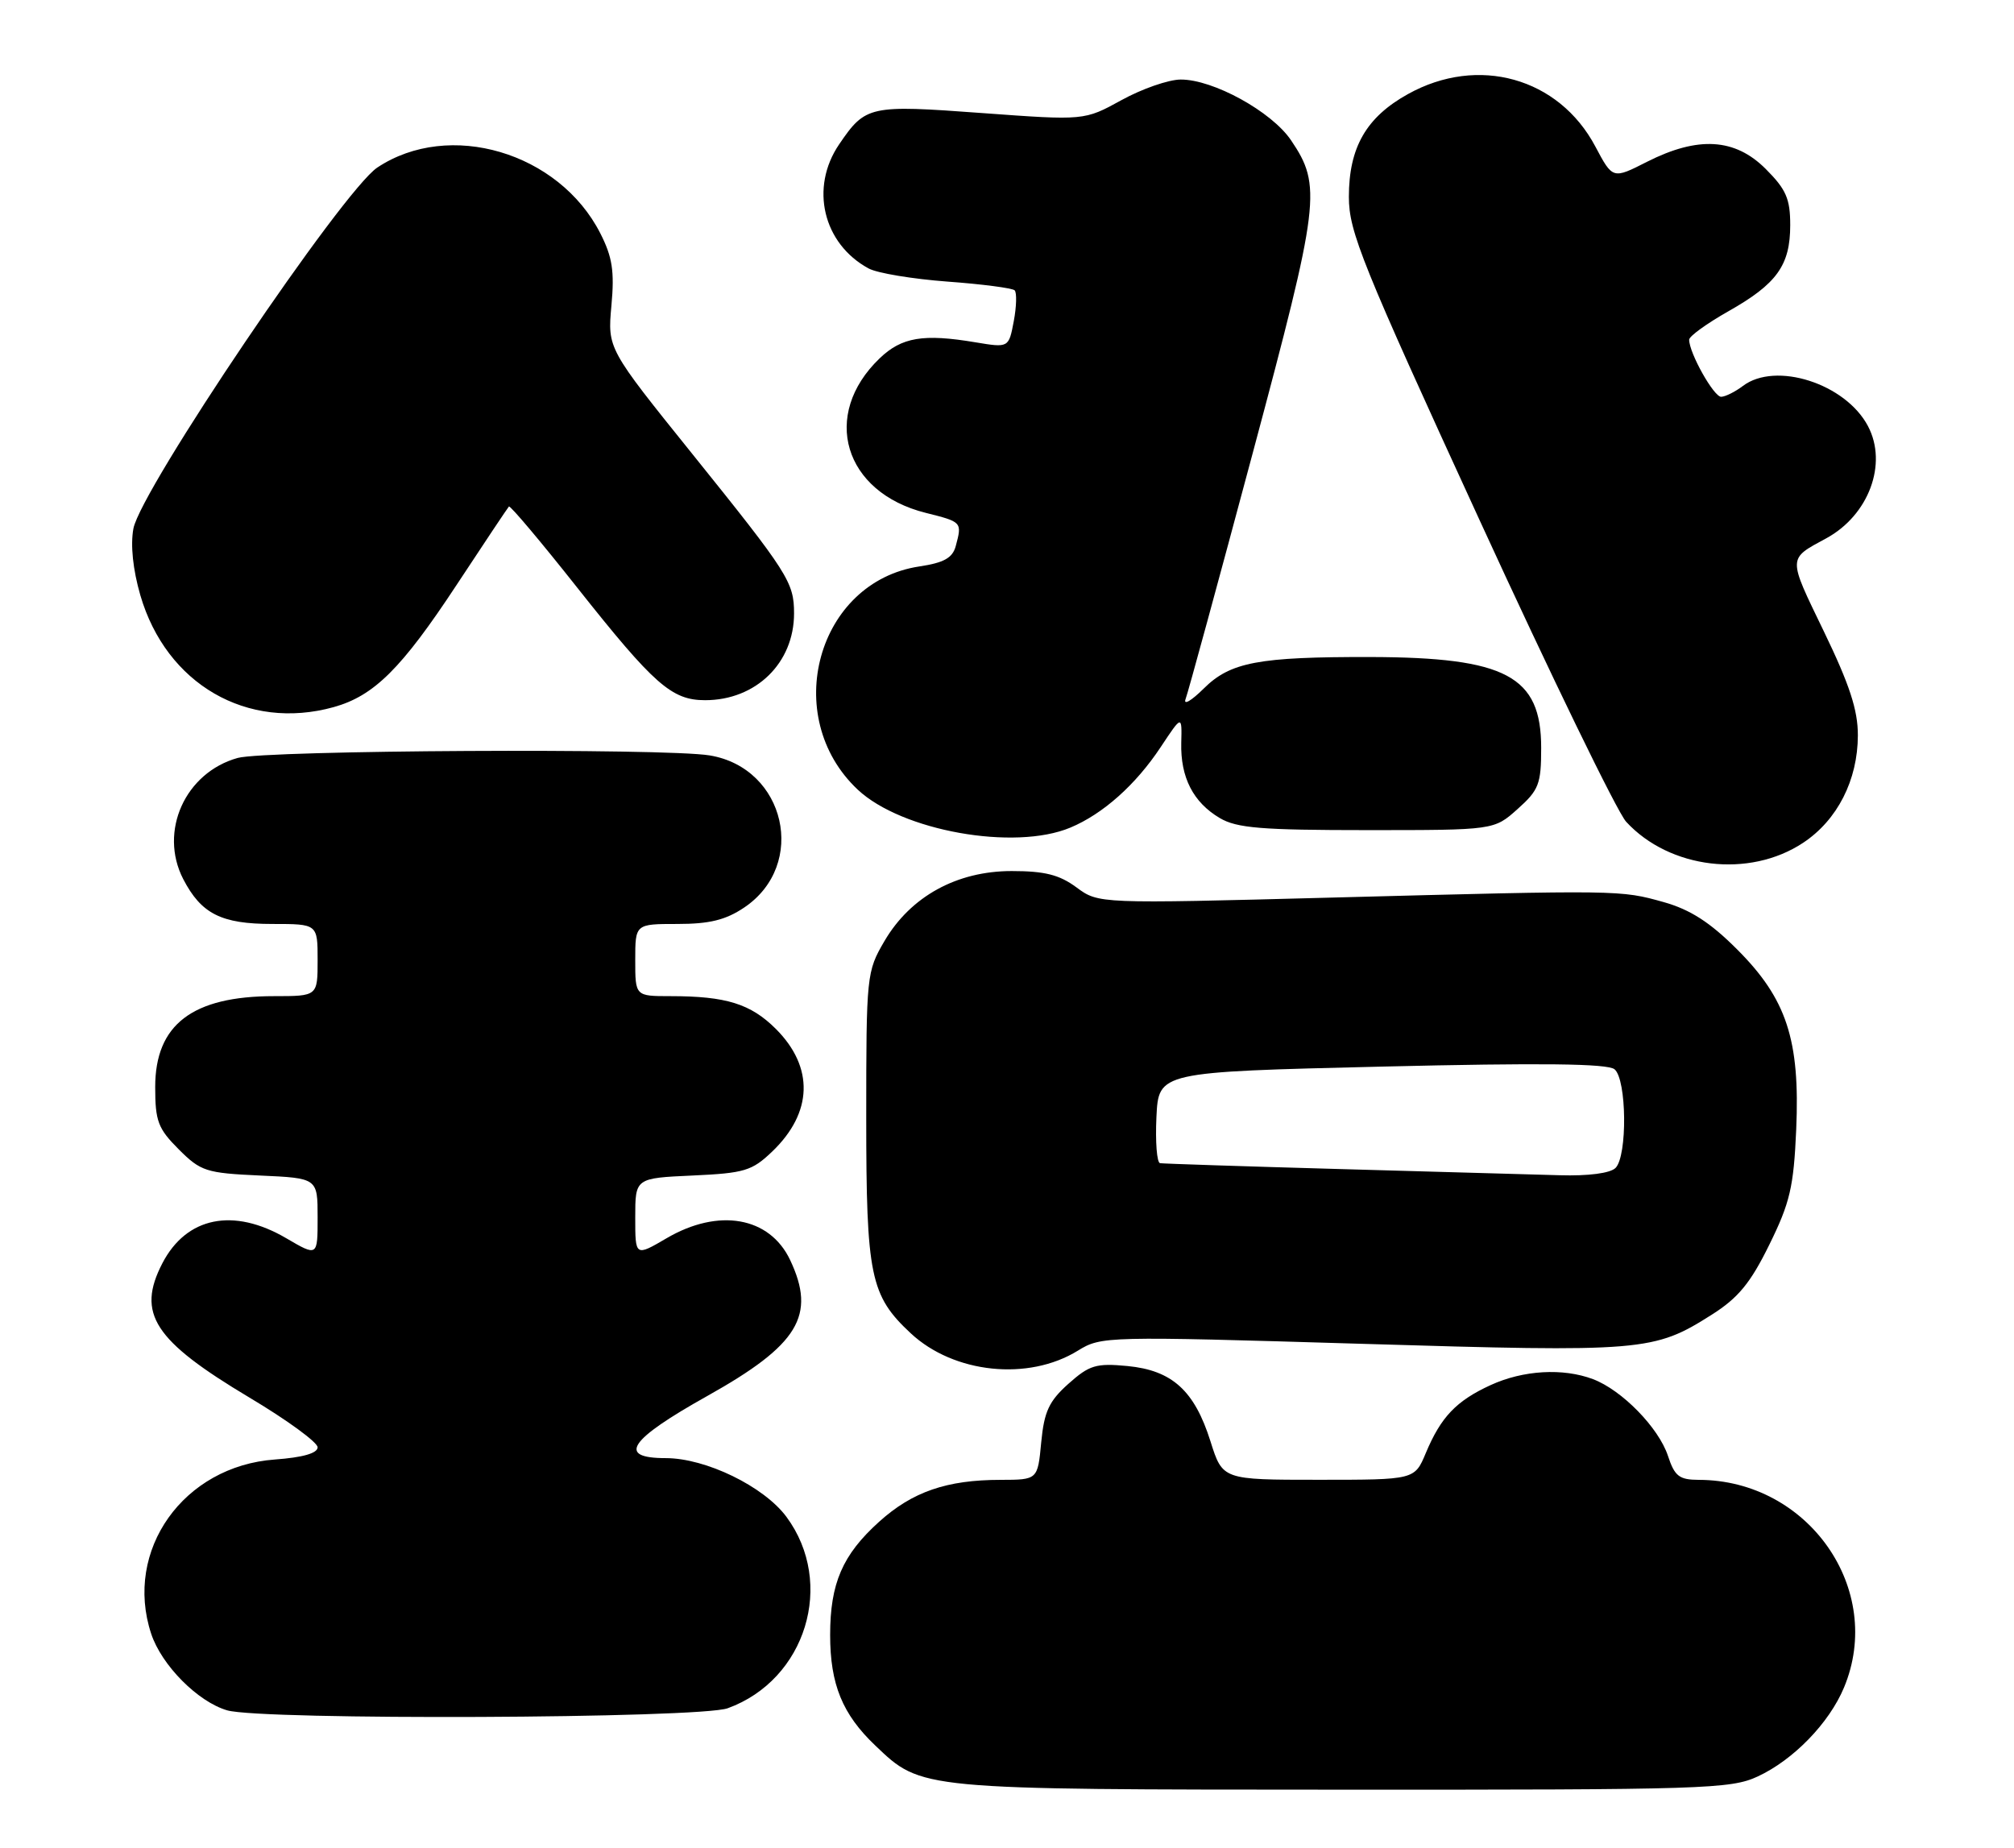 <?xml version="1.0" encoding="UTF-8" standalone="no"?>
<!DOCTYPE svg PUBLIC "-//W3C//DTD SVG 1.1//EN" "http://www.w3.org/Graphics/SVG/1.1/DTD/svg11.dtd" >
<svg xmlns="http://www.w3.org/2000/svg" xmlns:xlink="http://www.w3.org/1999/xlink" version="1.1" viewBox="0 0 279 256">
 <g >
 <path fill="currentColor"
d=" M 243.50 246.10 C 248.44 243.81 253.40 238.70 255.45 233.78 C 261.12 220.19 250.52 205.03 235.33 205.01 C 232.62 205.00 231.99 204.51 231.06 201.68 C 229.77 197.78 224.68 192.57 220.68 191.06 C 216.52 189.49 211.02 189.81 206.50 191.88 C 201.73 194.07 199.61 196.30 197.52 201.29 C 195.97 205.00 195.97 205.00 182.67 205.00 C 169.37 205.00 169.37 205.00 167.69 199.68 C 165.47 192.64 162.38 189.84 156.18 189.24 C 151.84 188.83 150.91 189.11 148.01 191.70 C 145.32 194.10 144.65 195.54 144.24 199.81 C 143.75 205.00 143.75 205.00 138.62 205.01 C 131.15 205.01 126.39 206.66 121.78 210.82 C 116.71 215.39 115.00 219.35 115.00 226.50 C 115.00 233.33 116.70 237.49 121.26 241.82 C 127.70 247.96 127.20 247.91 186.00 247.93 C 236.04 247.95 239.76 247.84 243.50 246.10 Z  M 100.81 236.65 C 111.64 232.72 115.75 219.34 108.95 210.14 C 105.83 205.92 97.77 202.00 92.23 202.00 C 85.41 202.00 87.11 199.47 98.00 193.38 C 110.63 186.31 113.10 182.24 109.45 174.54 C 106.61 168.56 99.54 167.32 92.34 171.54 C 88.00 174.08 88.00 174.08 88.00 168.65 C 88.00 163.21 88.00 163.21 95.94 162.85 C 103.13 162.52 104.17 162.21 106.97 159.53 C 112.60 154.14 112.79 147.85 107.48 142.54 C 103.99 139.06 100.59 138.00 92.88 138.00 C 88.00 138.00 88.00 138.00 88.00 133.00 C 88.00 128.00 88.00 128.00 93.85 128.00 C 98.29 128.00 100.53 127.45 103.10 125.72 C 111.89 119.81 108.84 106.39 98.31 104.65 C 92.09 103.62 36.82 103.92 32.93 105.00 C 25.64 107.03 21.98 115.18 25.38 121.78 C 27.88 126.60 30.65 128.00 37.72 128.00 C 44.00 128.00 44.00 128.00 44.00 133.00 C 44.00 138.00 44.00 138.00 37.97 138.00 C 26.65 138.00 21.50 141.94 21.50 150.59 C 21.50 155.32 21.89 156.35 24.76 159.22 C 27.81 162.27 28.55 162.51 36.01 162.85 C 44.00 163.21 44.00 163.21 44.00 168.65 C 44.00 174.08 44.00 174.08 39.66 171.54 C 32.34 167.25 25.83 168.57 22.49 175.01 C 18.89 181.98 21.31 185.70 34.57 193.62 C 39.76 196.71 44.00 199.81 44.00 200.50 C 44.00 201.32 41.94 201.91 38.09 202.19 C 25.42 203.10 17.13 214.76 20.94 226.32 C 22.38 230.69 27.41 235.76 31.47 236.94 C 36.26 238.33 96.86 238.08 100.81 236.65 Z  M 149.32 187.11 C 152.56 185.11 153.20 185.10 188.56 186.16 C 227.70 187.34 229.10 187.23 237.16 182.11 C 240.79 179.81 242.50 177.74 245.10 172.44 C 247.97 166.62 248.48 164.44 248.83 156.46 C 249.37 144.04 247.50 138.36 240.60 131.48 C 236.89 127.77 234.14 126.01 230.50 124.98 C 224.46 123.29 224.55 123.29 184.35 124.35 C 152.19 125.20 152.19 125.20 149.12 122.93 C 146.75 121.18 144.72 120.67 140.15 120.67 C 132.54 120.67 126.15 124.19 122.53 130.36 C 120.05 134.59 120.00 135.08 120.00 154.88 C 120.00 176.75 120.56 179.48 126.16 184.70 C 132.14 190.28 142.46 191.35 149.32 187.11 Z  M 249.78 116.76 C 254.53 113.62 257.36 108.07 257.37 101.87 C 257.38 98.37 256.22 94.83 252.65 87.45 C 247.63 77.07 247.62 77.49 253.00 74.57 C 258.88 71.37 261.53 64.25 258.77 59.03 C 255.67 53.14 245.98 50.03 241.44 53.47 C 240.37 54.28 239.02 54.95 238.44 54.97 C 237.42 55.00 234.00 48.90 234.00 47.06 C 234.00 46.58 236.44 44.82 239.42 43.13 C 246.15 39.33 248.00 36.76 248.00 31.18 C 248.00 27.53 247.43 26.23 244.60 23.40 C 240.34 19.14 235.23 18.84 228.17 22.41 C 223.41 24.83 223.41 24.83 221.00 20.29 C 215.94 10.76 204.76 7.63 195.05 13.03 C 189.26 16.24 186.86 20.43 186.86 27.28 C 186.86 32.10 188.66 36.55 204.95 72.02 C 214.89 93.68 224.04 112.50 225.27 113.84 C 231.29 120.38 242.32 121.70 249.78 116.76 Z  M 148.28 114.65 C 152.80 112.76 157.34 108.71 160.79 103.50 C 163.74 99.05 163.74 99.05 163.64 102.91 C 163.52 107.69 165.29 111.15 168.98 113.33 C 171.33 114.72 174.76 115.00 189.39 115.00 C 206.97 115.00 206.97 115.00 210.23 112.08 C 213.18 109.45 213.50 108.62 213.50 103.60 C 213.50 93.66 208.64 91.07 189.89 91.02 C 174.31 90.99 170.44 91.72 166.74 95.40 C 165.02 97.10 163.90 97.75 164.24 96.84 C 164.59 95.92 168.76 80.62 173.52 62.84 C 182.86 27.95 183.13 25.76 178.84 19.42 C 176.15 15.45 168.04 10.99 163.55 11.02 C 161.87 11.03 158.19 12.31 155.36 13.87 C 150.22 16.70 150.22 16.70 136.03 15.66 C 120.44 14.51 119.91 14.62 116.25 19.99 C 112.16 25.99 114.01 33.77 120.33 37.19 C 121.52 37.84 126.43 38.65 131.24 39.01 C 136.05 39.36 140.24 39.91 140.56 40.22 C 140.87 40.54 140.82 42.46 140.44 44.49 C 139.74 48.19 139.74 48.19 135.12 47.42 C 127.91 46.21 124.91 46.71 121.86 49.64 C 113.68 57.48 116.88 68.21 128.25 71.05 C 133.28 72.31 133.29 72.32 132.40 75.65 C 131.96 77.29 130.77 77.96 127.37 78.47 C 113.21 80.59 108.05 99.26 118.82 109.39 C 124.91 115.11 140.52 117.90 148.28 114.65 Z  M 46.22 97.96 C 51.82 96.40 55.63 92.61 63.26 81.02 C 67.07 75.23 70.33 70.35 70.50 70.17 C 70.68 70.00 74.93 75.04 79.95 81.39 C 90.62 94.86 93.05 97.00 97.68 97.00 C 104.72 97.00 110.00 91.85 110.00 84.98 C 110.00 80.66 109.21 79.42 95.91 62.89 C 84.16 48.29 84.16 48.29 84.70 42.34 C 85.14 37.56 84.83 35.60 83.16 32.32 C 77.43 21.08 62.22 16.59 52.27 23.21 C 47.47 26.41 19.50 67.81 18.48 73.23 C 18.06 75.51 18.41 78.90 19.44 82.46 C 23.03 94.78 34.25 101.28 46.22 97.96 Z  M 185.50 161.95 C 172.30 161.58 161.14 161.21 160.70 161.14 C 160.26 161.06 160.04 158.19 160.20 154.75 C 160.50 148.50 160.50 148.50 191.41 147.76 C 213.59 147.23 222.70 147.34 223.66 148.13 C 225.36 149.54 225.46 160.14 223.80 161.80 C 223.07 162.53 220.05 162.93 216.05 162.81 C 212.45 162.71 198.70 162.32 185.50 161.95 Z "/>
</g>
</svg>